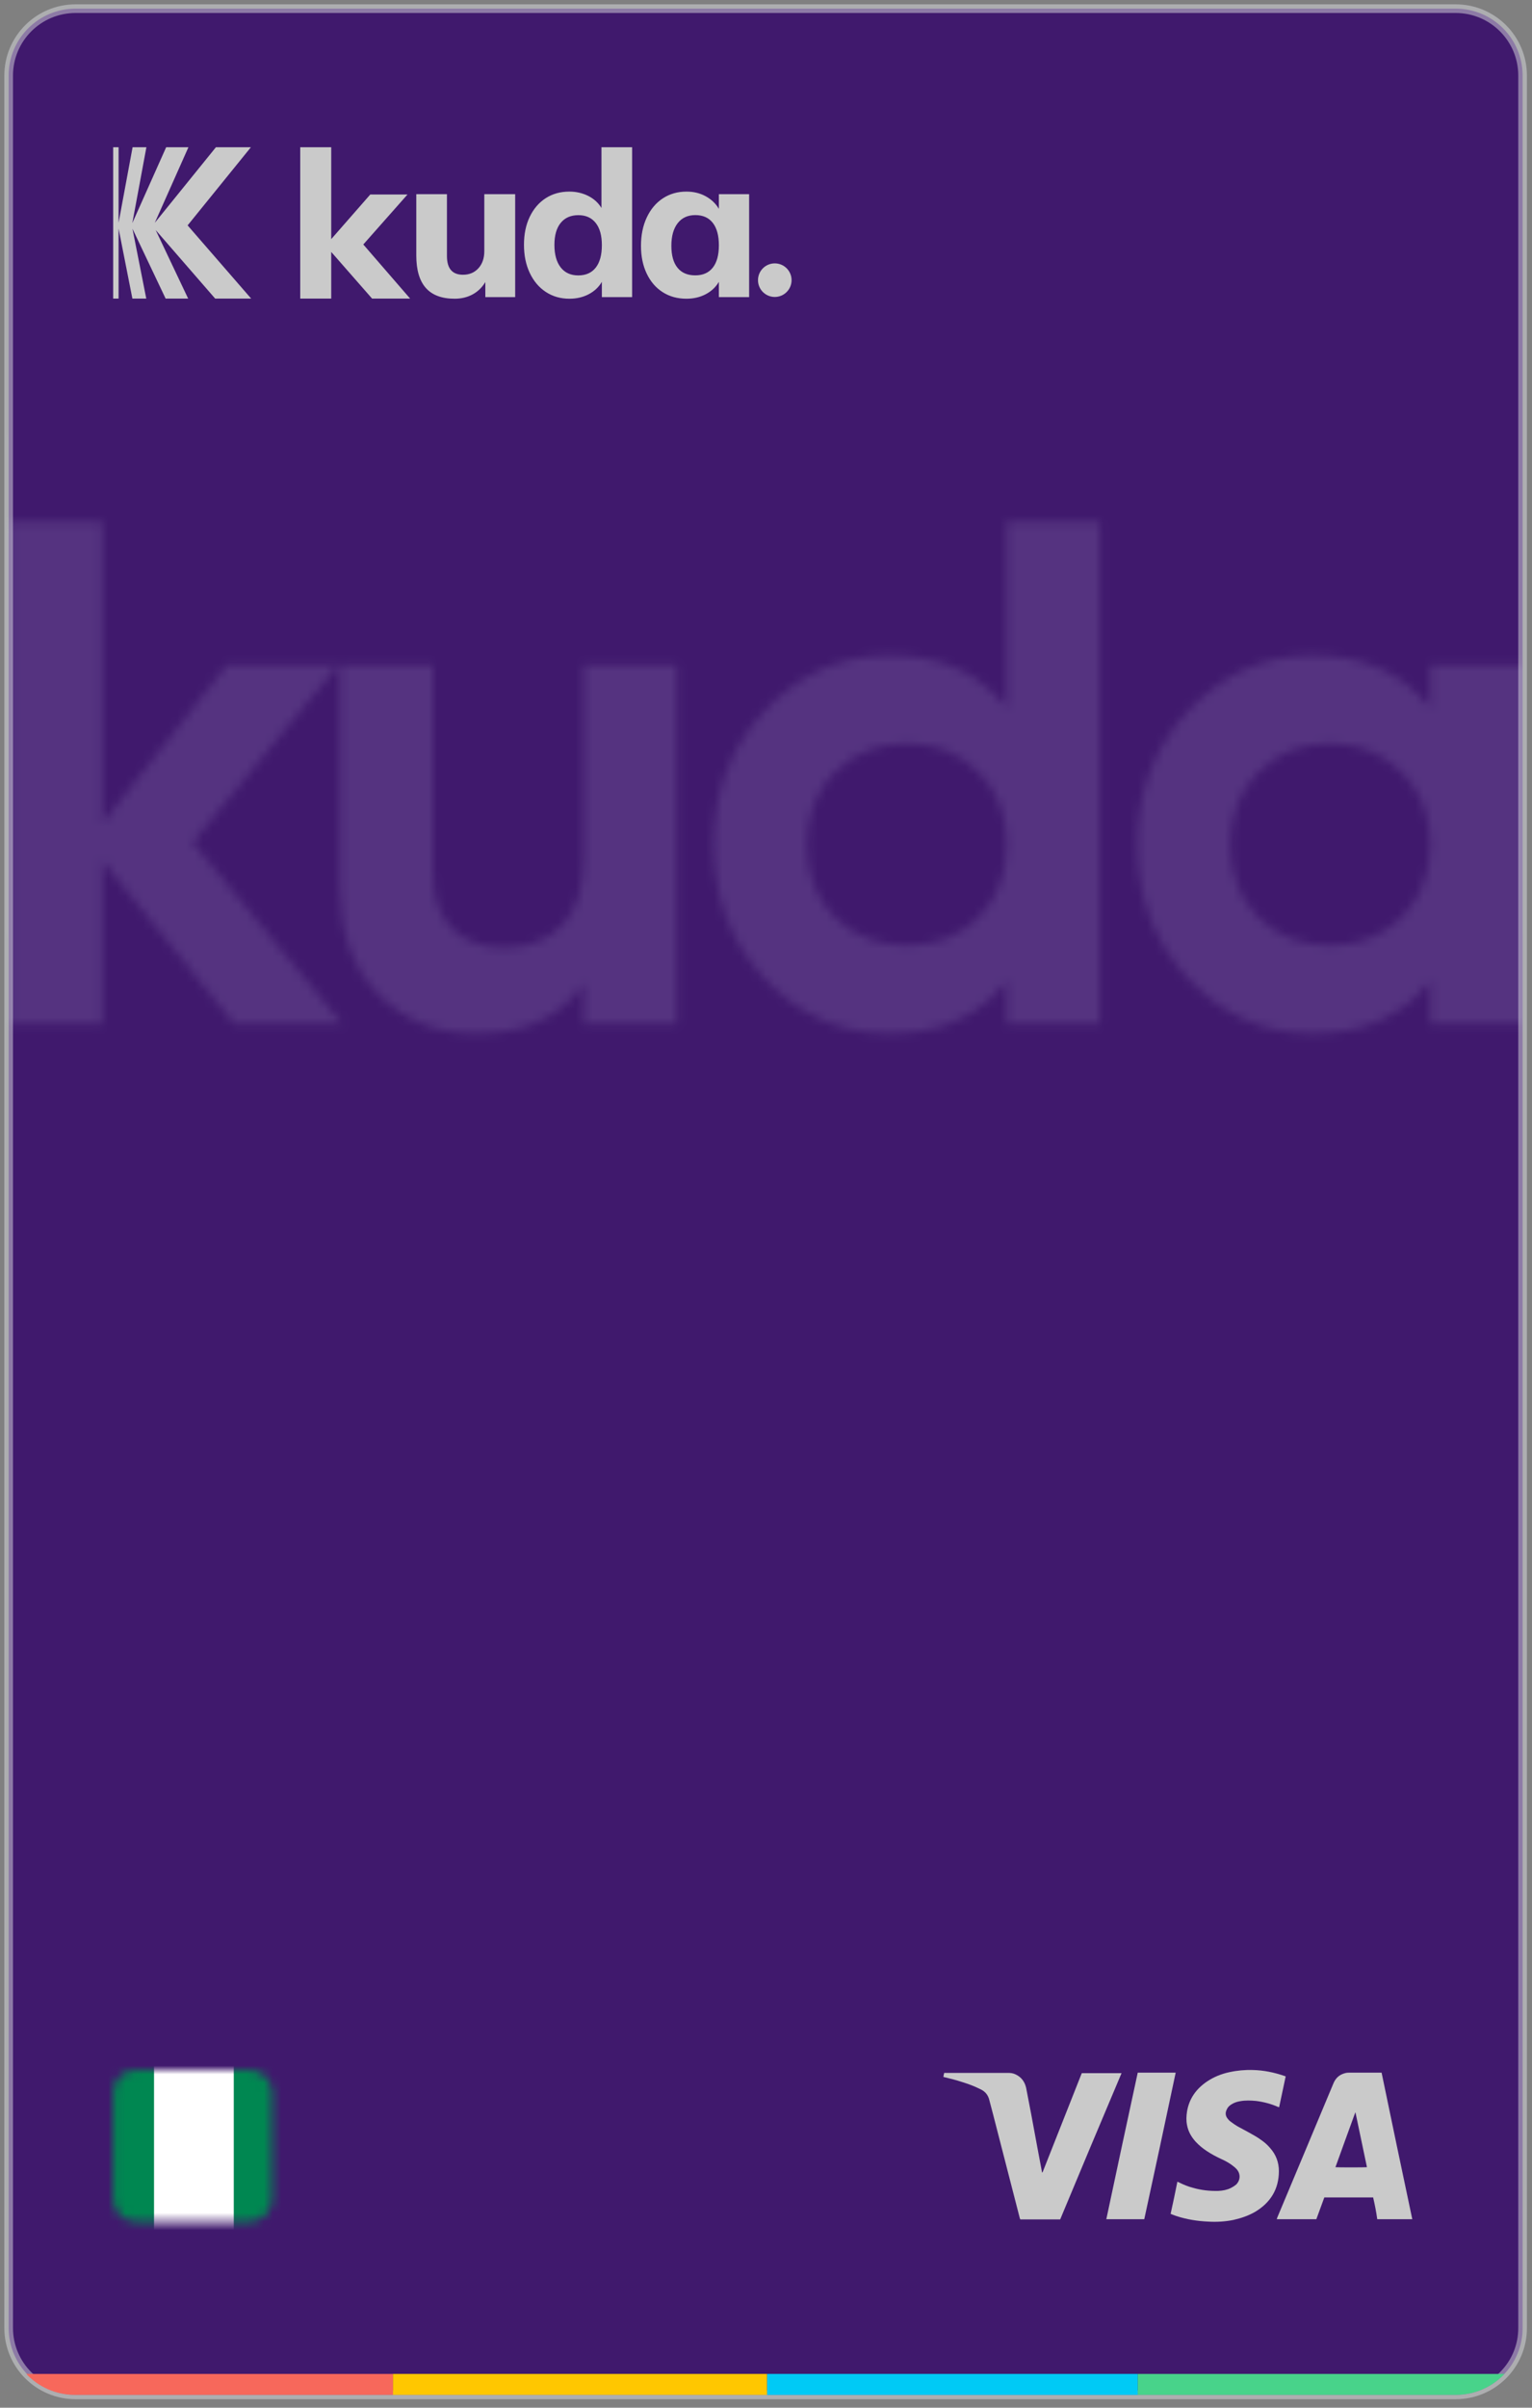 <svg viewBox="0 0 177 278" fill="none" xmlns="http://www.w3.org/2000/svg"><rect x="0" y="0" width="177" height="278" fill="#808080" stroke="none"/><g opacity="0.13"><mask id="mask0_40094_15568" maskUnits="userSpaceOnUse" x="1" y="50" width="176" height="60" style="mask-type: alpha;"><path d="M39.521 108.175H27.015L11.841 89.406V108.175H1.086V50.296H11.841V85.024L26.181 66.833H39.021L22.263 87.256L39.521 108.175Z" fill="#DFE3FF"></path><path d="M67.439 66.833H78.195V108.175H67.439V103.545C64.827 107.403 60.686 109.333 55.017 109.333C50.459 109.333 46.679 107.817 43.678 104.785C40.732 101.753 39.259 97.564 39.259 92.217V66.833H50.014V90.894C50.014 93.65 50.765 95.772 52.265 97.261C53.766 98.694 55.767 99.411 58.268 99.411C61.047 99.411 63.271 98.556 64.938 96.847C66.606 95.139 67.439 92.575 67.439 89.158V66.833Z" fill="#DFE3FF"></path><path d="M116.308 50.296H127.064V108.175H116.308V103.297C113.14 107.321 108.638 109.333 102.802 109.333C97.188 109.333 92.38 107.238 88.378 103.049C84.432 98.804 82.459 93.623 82.459 87.504C82.459 81.385 84.432 76.232 88.378 72.042C92.38 67.798 97.188 65.676 102.802 65.676C108.638 65.676 113.14 67.688 116.308 71.712V50.296ZM96.466 95.938C98.689 98.088 101.468 99.162 104.803 99.162C108.138 99.162 110.889 98.088 113.057 95.938C115.225 93.733 116.308 90.922 116.308 87.504C116.308 84.087 115.225 81.303 113.057 79.153C110.889 76.948 108.138 75.846 104.803 75.846C101.468 75.846 98.689 76.948 96.466 79.153C94.298 81.303 93.214 84.087 93.214 87.504C93.214 90.922 94.298 93.733 96.466 95.938Z" fill="#DFE3FF"></path><path d="M165.247 66.833H176.002V108.175H165.247V103.297C162.023 107.321 157.493 109.333 151.657 109.333C146.099 109.333 141.319 107.238 137.317 103.049C133.37 98.804 131.397 93.623 131.397 87.504C131.397 81.385 133.37 76.232 137.317 72.042C141.319 67.798 146.099 65.676 151.657 65.676C157.493 65.676 162.023 67.688 165.247 71.712V66.833ZM145.404 95.938C147.572 98.088 150.323 99.162 153.658 99.162C156.993 99.162 159.744 98.088 161.912 95.938C164.135 93.733 165.247 90.922 165.247 87.504C165.247 84.087 164.135 81.303 161.912 79.153C159.744 76.948 156.993 75.846 153.658 75.846C150.323 75.846 147.572 76.948 145.404 79.153C143.236 81.303 142.152 84.087 142.152 87.504C142.152 90.922 143.236 93.733 145.404 95.938Z" fill="#DFE3FF"></path></mask><g mask="url(#mask0_40094_15568)"><rect x="-22.24" y="39.137" width="198.183" height="75.904" fill="#DFE3FF"></rect></g></g><g clip-path="url(#clip0_40094_15568)"><path d="M59.447 12.419V24.304H55.998V22.568C55.623 23.194 55.13 23.671 54.52 23.999C53.911 24.327 53.222 24.492 52.456 24.492C50.971 24.492 49.86 24.077 49.125 23.248C48.39 22.419 48.023 21.168 48.023 19.495V12.419H51.565V19.566C51.565 21.004 52.183 21.724 53.418 21.724C54.153 21.724 54.747 21.473 55.201 20.973C55.654 20.473 55.881 19.816 55.881 19.003V12.419H59.447ZM72.958 7V24.304H69.463V22.545C69.103 23.154 68.595 23.631 67.938 23.976C67.281 24.32 66.539 24.492 65.71 24.492C64.693 24.492 63.786 24.234 62.989 23.71C62.191 23.186 61.573 22.451 61.128 21.505C60.682 20.558 60.463 19.48 60.463 18.26C60.463 17.04 60.682 15.969 61.128 15.038C61.573 14.108 62.191 13.388 62.981 12.88C63.771 12.372 64.678 12.122 65.71 12.122C66.507 12.122 67.234 12.294 67.891 12.622C68.548 12.958 69.056 13.42 69.416 14.014V7H72.958ZM68.759 20.895C69.228 20.293 69.463 19.433 69.463 18.307C69.463 17.196 69.228 16.344 68.751 15.742C68.275 15.14 67.61 14.843 66.75 14.843C65.874 14.843 65.194 15.14 64.709 15.734C64.224 16.328 63.982 17.173 63.982 18.267C63.982 19.393 64.224 20.261 64.709 20.879C65.194 21.497 65.874 21.802 66.75 21.802C67.626 21.794 68.29 21.497 68.759 20.895ZM86.478 12.419V24.304H82.982V22.545C82.623 23.154 82.115 23.631 81.458 23.976C80.801 24.32 80.058 24.492 79.229 24.492C78.197 24.492 77.29 24.241 76.5 23.741C75.711 23.241 75.093 22.529 74.647 21.599C74.201 20.668 73.983 19.597 73.983 18.377C73.983 17.157 74.201 16.07 74.647 15.116C75.093 14.162 75.711 13.427 76.508 12.903C77.306 12.38 78.213 12.122 79.229 12.122C80.058 12.122 80.801 12.301 81.458 12.661C82.115 13.021 82.623 13.506 82.982 14.116V12.419H86.478ZM82.279 20.903C82.748 20.308 82.982 19.448 82.982 18.322C82.982 17.196 82.748 16.336 82.279 15.734C81.81 15.132 81.137 14.835 80.261 14.835C79.386 14.835 78.705 15.148 78.221 15.773C77.736 16.399 77.493 17.267 77.493 18.377C77.493 19.487 77.728 20.332 78.205 20.918C78.682 21.505 79.362 21.794 80.254 21.794C81.137 21.794 81.81 21.497 82.279 20.903ZM47.311 24.476H42.917L38.194 19.088V24.476H34.613V7H38.194V17.611L42.706 12.458H47.006L41.9 18.228L47.311 24.476Z" fill="#CACACA"></path><path d="M24.784 24.476L17.911 16.563L21.664 24.476H19.06L15.229 16.407L16.824 24.476H15.221L13.626 16.391V24.476H13.001V7H13.626V15.718L15.245 7H16.84L15.213 15.758L19.123 7H21.695L17.809 15.726L24.87 7H28.913L21.602 16.023L28.944 24.476H24.784Z" fill="#CACACA"></path><path d="M89.441 24.288C90.512 24.288 91.38 23.42 91.38 22.349C91.38 21.278 90.512 20.41 89.441 20.41C88.37 20.41 87.501 21.278 87.501 22.349C87.501 23.42 88.37 24.288 89.441 24.288Z" fill="#CACACA"></path></g><path d="M158.645 243.723C156.746 243.723 154.876 243.723 153.005 243.723C152.698 244.561 152.391 245.398 152.084 246.236C150.548 246.236 149.04 246.236 147.504 246.236C147.532 246.18 147.56 246.124 147.56 246.068C148.705 243.36 149.822 240.652 150.967 237.943C152 235.486 153.005 233.057 154.038 230.6C154.289 229.958 154.736 229.539 155.406 229.371C155.602 229.315 155.797 229.315 155.965 229.315C157.137 229.315 158.31 229.315 159.483 229.315C159.539 229.315 159.567 229.315 159.622 229.315C160.795 234.956 161.968 240.596 163.168 246.236C161.828 246.236 160.488 246.236 159.12 246.236C159.008 245.398 158.841 244.561 158.645 243.723ZM157.919 240.233C157.919 240.233 157.919 240.205 157.919 240.177C157.472 238.083 157.054 236.017 156.607 233.923C156.607 233.923 156.607 233.923 156.579 233.923C155.825 236.017 155.043 238.111 154.289 240.233C154.429 240.261 157.78 240.261 157.919 240.233Z" fill="#CACACA"></path><path d="M122.487 246.264C120.951 246.264 119.416 246.264 117.88 246.264C117.852 246.208 117.852 246.18 117.824 246.124C116.791 242.103 115.758 238.111 114.725 234.09C114.585 233.559 114.446 233.029 114.306 232.498C114.166 231.884 113.804 231.465 113.245 231.214C112.575 230.879 111.905 230.628 111.179 230.404C110.509 230.181 109.839 230.013 109.141 229.846C109.085 229.846 109.057 229.818 109.001 229.818C109.001 229.65 109.057 229.511 109.085 229.343C109.141 229.343 109.196 229.343 109.252 229.343C111.654 229.343 114.027 229.343 116.428 229.343C116.735 229.343 117.042 229.371 117.322 229.511C117.992 229.818 118.383 230.348 118.55 231.046C118.746 232.052 118.941 233.057 119.137 234.09C119.36 235.346 119.611 236.603 119.835 237.859C120.002 238.809 120.198 239.73 120.365 240.679C120.365 240.735 120.393 240.791 120.393 240.847H120.421C120.421 240.847 120.421 240.819 120.449 240.819C120.449 240.819 120.449 240.791 120.477 240.763C121.985 236.966 123.464 233.196 124.972 229.399C124.972 229.399 124.972 229.399 125 229.371C126.508 229.371 128.016 229.371 129.579 229.371C127.206 234.983 124.833 240.624 122.487 246.264Z" fill="#CACACA"></path><path d="M135.247 245.622C135.526 244.366 135.778 243.165 136.029 241.908C136.085 241.936 136.141 241.964 136.224 241.992C136.727 242.244 137.257 242.467 137.816 242.607C138.765 242.886 139.77 242.997 140.776 242.97C141.278 242.942 141.753 242.858 142.2 242.634C142.423 242.523 142.646 242.383 142.842 242.216C143.316 241.713 143.344 241.015 142.898 240.484C142.73 240.289 142.507 240.122 142.283 239.954C141.892 239.675 141.474 239.451 141.027 239.256C140.496 239.005 139.966 238.725 139.463 238.39C138.989 238.083 138.542 237.72 138.151 237.301C137.648 236.743 137.285 236.129 137.146 235.375C137.034 234.844 137.062 234.314 137.146 233.783C137.397 232.303 138.207 231.187 139.435 230.349C140.217 229.818 141.111 229.455 142.032 229.26C142.926 229.065 143.847 228.981 144.74 229.009C145.997 229.037 147.225 229.288 148.426 229.707C148.454 229.707 148.482 229.735 148.51 229.735C148.51 229.735 148.538 229.735 148.538 229.763C148.287 230.935 148.035 232.108 147.784 233.309C147.728 233.281 147.7 233.281 147.672 233.281C146.862 232.918 145.997 232.694 145.131 232.583C144.517 232.527 143.903 232.499 143.289 232.611C142.926 232.666 142.59 232.778 142.283 232.974C142.06 233.113 141.865 233.281 141.753 233.532C141.557 233.895 141.557 234.258 141.809 234.593C141.92 234.733 142.032 234.872 142.2 234.984C142.451 235.179 142.702 235.347 142.981 235.514C143.428 235.766 143.875 235.989 144.322 236.24C144.824 236.52 145.327 236.799 145.774 237.134C146.137 237.385 146.472 237.692 146.751 238.027C147.421 238.781 147.756 239.675 147.756 240.68C147.756 242.774 146.779 244.338 144.992 245.399C144.21 245.845 143.372 246.125 142.507 246.32C141.557 246.516 140.58 246.571 139.603 246.516C138.346 246.46 137.118 246.264 135.917 245.873C135.666 245.79 135.47 245.706 135.247 245.622Z" fill="#CACACA"></path><path d="M135.834 229.315C134.633 234.984 133.433 240.596 132.204 246.236C130.752 246.236 129.3 246.236 127.82 246.236C129.021 240.596 130.222 234.956 131.45 229.315C132.93 229.315 134.382 229.315 135.834 229.315Z" fill="#CACACA"></path><path d="M131.454 264.101H88.617V266.52H131.454V264.101Z" fill="#00CAF5"></path><path d="M173.815 264.101C172.409 265.593 170.391 266.52 168.191 266.52H131.454V264.101H173.815Z" fill="#48D38A"></path><path d="M88.616 264.101H45.394V266.52H88.616V264.101Z" fill="#FFC700"></path><path d="M3.034 264.101C4.44 265.593 6.458 266.52 8.658 266.52H45.395V264.101H3.034Z" fill="#F7685B"></path><path d="M168.182 276.517H8.732C4.459 276.517 1 273.058 1 268.785V8.732C1 4.459 4.459 1 8.732 1H168.182C172.455 1 175.914 4.459 175.914 8.732V268.763C175.937 273.058 172.455 276.517 168.182 276.517Z" fill="#40196D" stroke="#DBDCE0" stroke-opacity="0.5"></path><g opacity="0.13"><mask id="mask1_40094_15568" maskUnits="userSpaceOnUse" x="1" y="60" width="175" height="60" style="mask-type: alpha;"><path d="M39.521 118.174H27.015L11.841 99.405V118.174H1.086V60.296H11.841V95.023L26.181 76.833H39.02L22.262 97.256L39.521 118.174Z" fill="#DFE3FF"></path><path d="M67.439 76.833H78.194V118.174H67.439V113.544C64.826 117.403 60.685 119.332 55.016 119.332C50.459 119.332 46.679 117.816 43.678 114.784C40.732 111.753 39.259 107.563 39.259 102.217V76.833H50.014V100.894C50.014 103.65 50.764 105.772 52.265 107.26C53.766 108.693 55.767 109.41 58.268 109.41C61.047 109.41 63.27 108.556 64.938 106.847C66.605 105.138 67.439 102.575 67.439 99.157V76.833Z" fill="#DFE3FF"></path><path d="M116.307 60.296H127.062V118.174H116.307V113.296C113.139 117.32 108.637 119.332 102.801 119.332C97.187 119.332 92.379 117.237 88.377 113.048C84.431 108.804 82.458 103.622 82.458 97.504C82.458 91.385 84.431 86.231 88.377 82.042C92.379 77.798 97.187 75.675 102.801 75.675C108.637 75.675 113.139 77.687 116.307 81.711V60.296ZM96.465 105.937C98.688 108.087 101.467 109.162 104.802 109.162C108.137 109.162 110.888 108.087 113.056 105.937C115.223 103.733 116.307 100.921 116.307 97.504C116.307 94.086 115.223 91.302 113.056 89.153C110.888 86.948 108.137 85.845 104.802 85.845C101.467 85.845 98.688 86.948 96.465 89.153C94.297 91.302 93.213 94.086 93.213 97.504C93.213 100.921 94.297 103.733 96.465 105.937Z" fill="#DFE3FF"></path><path d="M165.245 76.833H176V118.174H165.245V113.296C162.021 117.32 157.491 119.332 151.655 119.332C146.097 119.332 141.317 117.237 137.315 113.048C133.369 108.804 131.396 103.622 131.396 97.504C131.396 91.385 133.369 86.231 137.315 82.042C141.317 77.798 146.097 75.675 151.655 75.675C157.491 75.675 162.021 77.687 165.245 81.711V76.833ZM145.402 105.937C147.57 108.087 150.321 109.162 153.656 109.162C156.991 109.162 159.742 108.087 161.91 105.937C164.133 103.733 165.245 100.921 165.245 97.504C165.245 94.086 164.133 91.302 161.91 89.153C159.742 86.948 156.991 85.845 153.656 85.845C150.321 85.845 147.57 86.948 145.402 89.153C143.235 91.302 142.151 94.086 142.151 97.504C142.151 100.921 143.235 103.733 145.402 105.937Z" fill="#DFE3FF"></path></mask><g mask="url(#mask1_40094_15568)"><rect x="-22.24" y="49.137" width="198.181" height="75.903" fill="#DFE3FF"></rect></g></g><g clip-path="url(#clip1_40094_15568)"><path d="M59.52 22.419V34.304H56.072V32.568C55.697 33.193 55.204 33.67 54.594 33.999C53.984 34.327 53.296 34.491 52.53 34.491C51.044 34.491 49.934 34.077 49.199 33.248C48.464 32.419 48.096 31.168 48.096 29.495V22.419H51.638V29.565C51.638 31.004 52.256 31.723 53.492 31.723C54.227 31.723 54.821 31.473 55.274 30.973C55.728 30.472 55.955 29.816 55.955 29.002V22.419H59.52ZM73.032 17V34.304H69.536V32.544C69.177 33.154 68.668 33.631 68.012 33.975C67.355 34.319 66.612 34.491 65.783 34.491C64.767 34.491 63.86 34.233 63.062 33.709C62.265 33.186 61.647 32.451 61.201 31.505C60.755 30.558 60.537 29.479 60.537 28.26C60.537 27.04 60.755 25.968 61.201 25.038C61.647 24.108 62.265 23.388 63.054 22.88C63.844 22.372 64.751 22.122 65.783 22.122C66.581 22.122 67.308 22.294 67.965 22.622C68.622 22.958 69.13 23.419 69.49 24.014V17H73.032ZM68.833 30.895C69.302 30.293 69.536 29.432 69.536 28.306C69.536 27.196 69.302 26.344 68.825 25.742C68.348 25.14 67.683 24.843 66.823 24.843C65.947 24.843 65.267 25.14 64.782 25.734C64.298 26.328 64.055 27.173 64.055 28.267C64.055 29.393 64.298 30.261 64.782 30.879C65.267 31.497 65.947 31.802 66.823 31.802C67.699 31.794 68.364 31.497 68.833 30.895ZM86.551 22.419V34.304H83.056V32.544C82.696 33.154 82.188 33.631 81.531 33.975C80.874 34.319 80.131 34.491 79.302 34.491C78.27 34.491 77.363 34.241 76.574 33.741C75.784 33.24 75.166 32.529 74.721 31.598C74.275 30.668 74.056 29.597 74.056 28.377C74.056 27.157 74.275 26.07 74.721 25.116C75.166 24.162 75.784 23.427 76.581 22.903C77.379 22.38 78.286 22.122 79.302 22.122C80.131 22.122 80.874 22.301 81.531 22.661C82.188 23.021 82.696 23.506 83.056 24.115V22.419H86.551ZM82.352 30.902C82.821 30.308 83.056 29.448 83.056 28.322C83.056 27.196 82.821 26.336 82.352 25.734C81.883 25.132 81.21 24.835 80.335 24.835C79.459 24.835 78.779 25.148 78.294 25.773C77.809 26.399 77.567 27.267 77.567 28.377C77.567 29.487 77.801 30.332 78.278 30.918C78.755 31.505 79.435 31.794 80.327 31.794C81.21 31.794 81.883 31.497 82.352 30.902ZM47.385 34.476H42.99L38.268 29.088V34.476H34.687V17H38.268V27.611L42.779 22.458H47.08L41.974 28.228L47.385 34.476Z" fill="#CACACA"></path><path d="M24.859 34.476L17.986 26.563L21.739 34.476H19.135L15.304 26.406L16.899 34.476H15.296L13.701 26.391V34.476H13.075V17H13.701V25.718L15.319 17H16.914L15.288 25.757L19.198 17H21.77L17.884 25.726L24.945 17H28.987L21.676 26.023L29.018 34.476H24.859Z" fill="#CACACA"></path><path d="M89.514 34.288C90.585 34.288 91.454 33.42 91.454 32.349C91.454 31.278 90.585 30.41 89.514 30.41C88.443 30.41 87.575 31.278 87.575 32.349C87.575 33.42 88.443 34.288 89.514 34.288Z" fill="#CACACA"></path></g><path d="M158.646 253.72C156.747 253.72 154.876 253.72 153.005 253.72C152.698 254.558 152.391 255.395 152.084 256.233C150.548 256.233 149.041 256.233 147.505 256.233C147.533 256.177 147.561 256.121 147.561 256.065C148.706 253.357 149.822 250.649 150.967 247.94C152 245.483 153.005 243.054 154.039 240.597C154.29 239.955 154.737 239.536 155.407 239.368C155.602 239.313 155.798 239.312 155.965 239.312C157.138 239.312 158.31 239.312 159.483 239.312C159.539 239.312 159.567 239.312 159.623 239.312C160.795 244.953 161.968 250.593 163.169 256.233C161.829 256.233 160.488 256.233 159.12 256.233C159.008 255.395 158.841 254.558 158.646 253.72ZM157.92 250.23C157.92 250.23 157.92 250.202 157.92 250.174C157.473 248.08 157.054 246.014 156.607 243.92C156.607 243.92 156.607 243.92 156.579 243.92C155.825 246.014 155.044 248.108 154.29 250.23C154.429 250.258 157.78 250.258 157.92 250.23Z" fill="#CACACA"></path><path d="M122.487 256.26C120.951 256.26 119.416 256.26 117.88 256.26C117.852 256.204 117.852 256.176 117.824 256.121C116.791 252.1 115.758 248.107 114.725 244.086C114.585 243.556 114.446 243.025 114.306 242.495C114.166 241.881 113.803 241.462 113.245 241.211C112.575 240.876 111.905 240.624 111.179 240.401C110.509 240.177 109.839 240.01 109.141 239.842C109.085 239.842 109.057 239.814 109.001 239.814C109.001 239.647 109.057 239.507 109.085 239.34C109.141 239.34 109.196 239.34 109.252 239.34C111.654 239.34 114.027 239.34 116.428 239.34C116.735 239.34 117.042 239.368 117.322 239.507C117.992 239.815 118.383 240.345 118.55 241.043C118.746 242.048 118.941 243.053 119.136 244.086C119.36 245.343 119.611 246.599 119.834 247.856C120.002 248.805 120.197 249.727 120.365 250.676C120.365 250.732 120.393 250.788 120.393 250.843H120.421C120.421 250.843 120.421 250.816 120.449 250.816C120.449 250.816 120.449 250.788 120.477 250.76C121.984 246.962 123.464 243.193 124.972 239.396C124.972 239.396 124.972 239.396 125 239.368C126.508 239.368 128.015 239.368 129.579 239.368C127.206 244.98 124.832 250.62 122.487 256.26Z" fill="#CACACA"></path><path d="M135.247 255.618C135.526 254.362 135.778 253.161 136.029 251.905C136.085 251.933 136.141 251.961 136.224 251.989C136.727 252.24 137.257 252.463 137.816 252.603C138.765 252.882 139.77 252.994 140.776 252.966C141.278 252.938 141.753 252.854 142.2 252.631C142.423 252.519 142.646 252.38 142.842 252.212C143.316 251.709 143.344 251.011 142.898 250.481C142.73 250.285 142.507 250.118 142.283 249.95C141.892 249.671 141.474 249.448 141.027 249.252C140.496 249.001 139.966 248.722 139.463 248.387C138.989 248.08 138.542 247.717 138.151 247.298C137.648 246.739 137.285 246.125 137.146 245.371C137.034 244.841 137.062 244.31 137.146 243.78C137.397 242.3 138.207 241.183 139.435 240.345C140.217 239.815 141.111 239.452 142.032 239.257C142.925 239.061 143.847 238.977 144.74 239.005C145.997 239.033 147.225 239.284 148.426 239.703C148.454 239.703 148.482 239.731 148.51 239.731C148.51 239.731 148.538 239.731 148.538 239.759C148.286 240.932 148.035 242.105 147.784 243.305C147.728 243.277 147.7 243.277 147.672 243.277C146.862 242.914 145.997 242.691 145.131 242.579C144.517 242.523 143.903 242.495 143.288 242.607C142.925 242.663 142.59 242.775 142.283 242.97C142.06 243.11 141.864 243.277 141.753 243.529C141.557 243.892 141.557 244.254 141.809 244.59C141.92 244.729 142.032 244.869 142.2 244.98C142.451 245.176 142.702 245.343 142.981 245.511C143.428 245.762 143.875 245.986 144.322 246.237C144.824 246.516 145.327 246.795 145.773 247.13C146.136 247.382 146.471 247.689 146.751 248.024C147.421 248.778 147.756 249.671 147.756 250.676C147.756 252.771 146.779 254.334 144.992 255.395C144.21 255.842 143.372 256.121 142.507 256.317C141.557 256.512 140.58 256.568 139.603 256.512C138.346 256.456 137.118 256.261 135.917 255.87C135.666 255.786 135.47 255.702 135.247 255.618Z" fill="#CACACA"></path><path d="M135.833 239.312C134.632 244.981 133.432 250.593 132.203 256.233C130.751 256.233 129.299 256.233 127.819 256.233C129.02 250.593 130.221 244.953 131.449 239.312C132.929 239.312 134.381 239.312 135.833 239.312Z" fill="#CACACA"></path><path d="M131.454 274.098H88.618V276.517H131.454V274.098Z" fill="#00CAF5"></path><path d="M173.815 274.098C172.409 275.59 170.391 276.517 168.191 276.517H131.454V274.098H173.815Z" fill="#48D38A"></path><path d="M88.617 274.098H45.395V276.517H88.617V274.098Z" fill="#FFC700"></path><path d="M3.035 274.098C4.441 275.59 6.459 276.517 8.659 276.517H45.396V274.098H3.035Z" fill="#F7685B"></path><mask id="mask2_40094_15568" maskUnits="userSpaceOnUse" x="13" y="239" width="19" height="18" style="mask-type: alpha;"><path d="M13.074 241.622C13.074 240.174 14.248 239 15.696 239H28.827C30.275 239 31.449 240.174 31.449 241.622V253.878C31.449 255.327 30.275 256.5 28.827 256.5H15.696C14.248 256.5 13.074 255.327 13.074 253.878V241.622Z" fill="#E94D1E"></path></mask><g mask="url(#mask2_40094_15568)"><g clip-path="url(#clip2_40094_15568)"><path d="M5.452 235.408H38.617V260.281H5.452V235.408Z" fill="#008751"></path><path d="M17.796 235.315H27.009V260.189H17.796V235.315Z" fill="white"></path></g></g><defs><clipPath id="clip0_40094_15568"><rect width="78.362" height="17.492" fill="white" transform="translate(13.001 7)"></rect></clipPath><clipPath id="clip1_40094_15568"><rect width="78.362" height="17.491" fill="white" transform="translate(13.075 17)"></rect></clipPath><clipPath id="clip2_40094_15568"><rect width="33.165" height="24.873" fill="white" transform="translate(5.452 235.408)"></rect></clipPath></defs></svg>